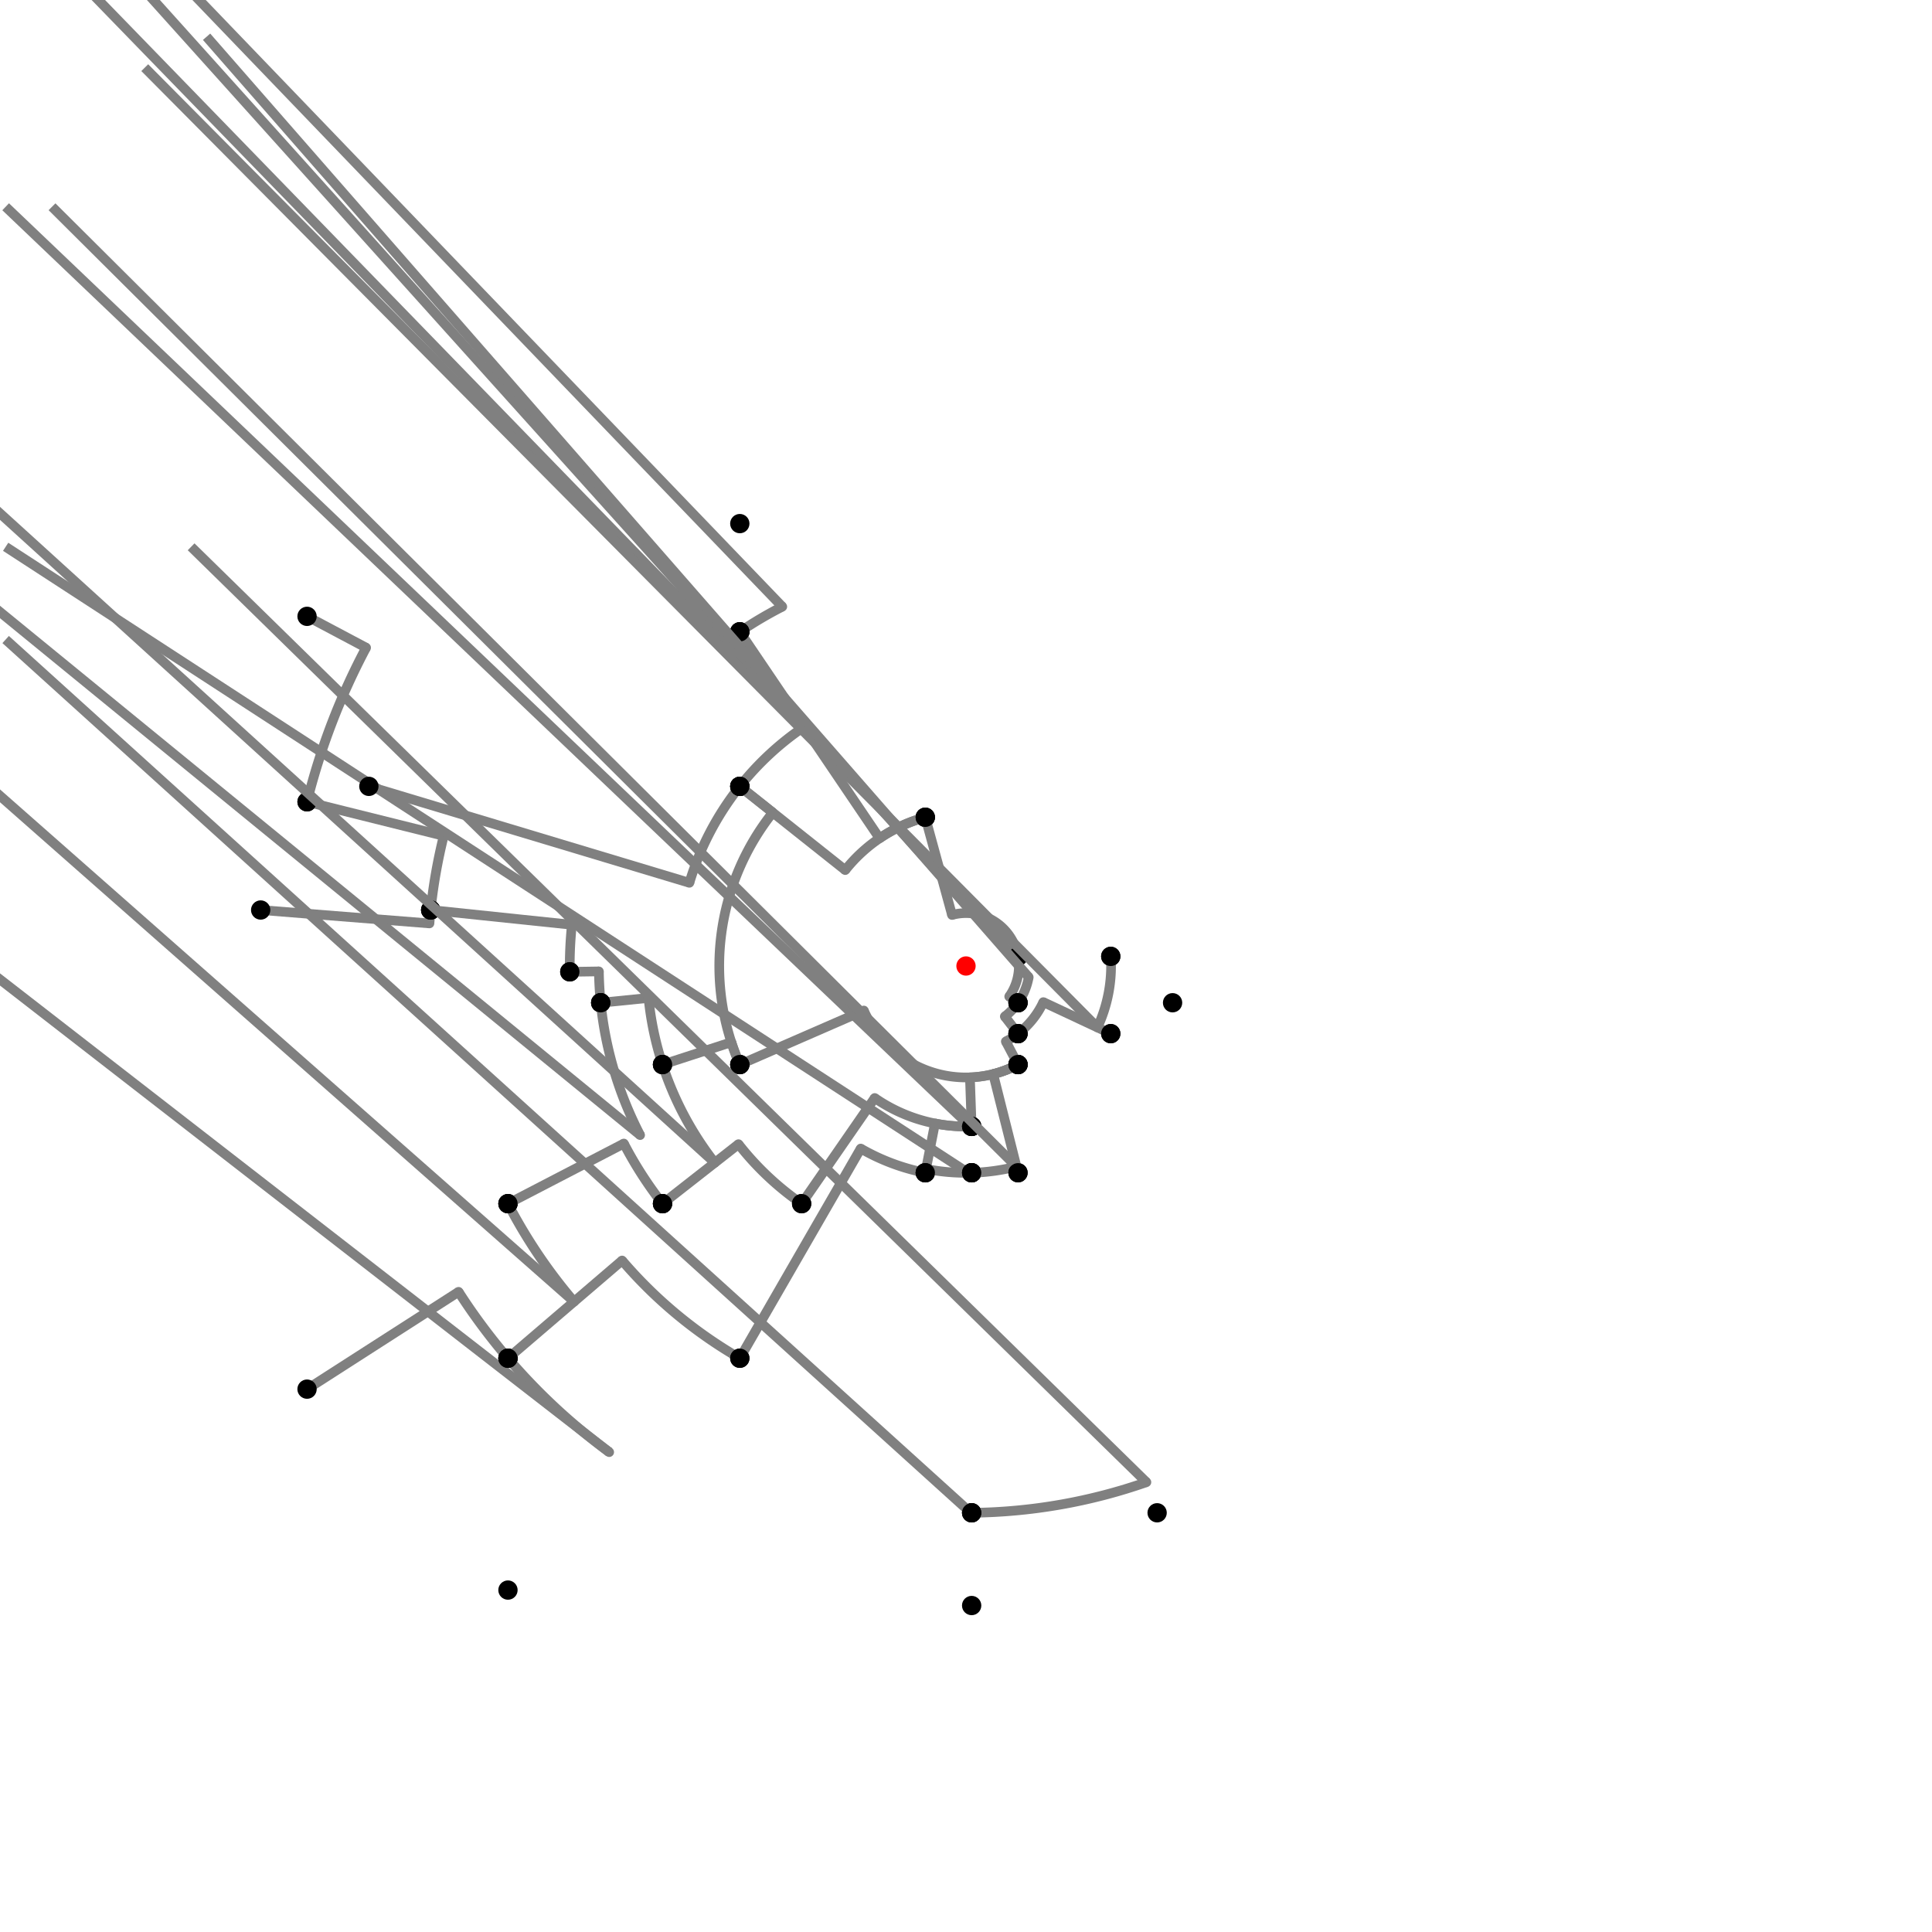<?xml version="1.0" encoding="UTF-8"?>
<svg xmlns="http://www.w3.org/2000/svg" xmlns:xlink="http://www.w3.org/1999/xlink"
     width="1000" height="1000" viewBox="0 0 1000 1000">
<defs>
</defs>
<rect x="0" y="0" width="1000" height="1000" fill="white" />
<path d="M158.923,319.018 L189.5,335.242" stroke="grey" stroke-width="5" />
<circle cx="189.5" cy="335.242" r="2.5" fill="grey" stroke="none" />
<path d="M189.5,335.242 A351.504,351.504,0,0,0,158.923,415.018" stroke="grey" stroke-width="5" fill="none" />
<circle cx="158.923" cy="319.018" r="5" fill="black" stroke="none" />
<circle cx="158.923" cy="415.018" r="5" fill="black" stroke="none" />
<path d="M158.923,415.018 L229.676,432.646" stroke="grey" stroke-width="5" />
<circle cx="229.676" cy="432.646" r="2.5" fill="grey" stroke="none" />
<path d="M229.676,432.646 A278.588,278.588,0,0,0,222.923,471.018" stroke="grey" stroke-width="5" fill="none" />
<circle cx="158.923" cy="415.018" r="5" fill="black" stroke="none" />
<circle cx="222.923" cy="471.018" r="5" fill="black" stroke="none" />
<path d="M134.923,471.018 L222.285,477.953" stroke="grey" stroke-width="5" />
<circle cx="222.285" cy="477.953" r="2.5" fill="grey" stroke="none" />
<path d="M222.285,477.953 A278.588,278.588,0,0,1,222.923,471.018" stroke="grey" stroke-width="5" fill="none" />
<circle cx="134.923" cy="471.018" r="5" fill="black" stroke="none" />
<circle cx="222.923" cy="471.018" r="5" fill="black" stroke="none" />
<path d="M222.923,471.018 L296.014,478.663" stroke="grey" stroke-width="5" />
<circle cx="296.014" cy="478.663" r="2.5" fill="grey" stroke="none" />
<path d="M296.014,478.663 A205.099,205.099,0,0,0,294.923,503.018" stroke="grey" stroke-width="5" fill="none" />
<circle cx="222.923" cy="471.018" r="5" fill="black" stroke="none" />
<circle cx="294.923" cy="503.018" r="5" fill="black" stroke="none" />
<path d="M294.923,503.018 L309.99,502.796" stroke="grey" stroke-width="5" />
<circle cx="309.99" cy="502.796" r="2.5" fill="grey" stroke="none" />
<path d="M309.99,502.796 A190.031,190.031,0,0,0,310.923,519.018" stroke="grey" stroke-width="5" fill="none" />
<circle cx="294.923" cy="503.018" r="5" fill="black" stroke="none" />
<circle cx="310.923" cy="519.018" r="5" fill="black" stroke="none" />
<path d="M310.923,519.018 L335.675,516.528" stroke="grey" stroke-width="5" />
<circle cx="335.675" cy="516.528" r="2.5" fill="grey" stroke="none" />
<path d="M335.675,516.528 A165.154,165.154,0,0,0,342.923,551.018" stroke="grey" stroke-width="5" fill="none" />
<circle cx="310.923" cy="519.018" r="5" fill="black" stroke="none" />
<circle cx="342.923" cy="551.018" r="5" fill="black" stroke="none" />
<path d="M310.923,519.018 A190.031,190.031,0,0,0,331.325,587.524" stroke="grey" stroke-width="5" fill="none" />
<path d="M331.325,587.524 L-237.077,123.018" stroke="grey" stroke-width="5" />
<circle cx="331.325" cy="587.524" r="2.5" fill="grey" stroke="none" />
<circle cx="310.923" cy="519.018" r="5" fill="black" stroke="none" />
<circle cx="262.923" cy="623.018" r="5" fill="black" stroke="none" />
<path d="M262.923,623.018 A267.093,267.093,0,0,0,297.127,673.728" stroke="grey" stroke-width="5" fill="none" />
<path d="M297.127,673.728 L-237.077,203.018" stroke="grey" stroke-width="5" />
<circle cx="297.127" cy="673.728" r="2.5" fill="grey" stroke="none" />
<circle cx="262.923" cy="623.018" r="5" fill="black" stroke="none" />
<circle cx="262.923" cy="703.018" r="5" fill="black" stroke="none" />
<path d="M158.923,719.018 L237.362,668.649" stroke="grey" stroke-width="5" />
<circle cx="237.362" cy="668.649" r="2.5" fill="grey" stroke="none" />
<path d="M237.362,668.649 A312.124,312.124,0,0,0,262.923,703.018" stroke="grey" stroke-width="5" fill="none" />
<circle cx="158.923" cy="719.018" r="5" fill="black" stroke="none" />
<circle cx="262.923" cy="703.018" r="5" fill="black" stroke="none" />
<path d="M262.923,703.018 A312.124,312.124,0,0,0,315.321,751.625" stroke="grey" stroke-width="5" fill="none" />
<path d="M315.321,751.625 L-237.077,323.018" stroke="grey" stroke-width="5" />
<circle cx="315.321" cy="751.625" r="2.5" fill="grey" stroke="none" />
<circle cx="262.923" cy="703.018" r="5" fill="black" stroke="none" />
<circle cx="262.923" cy="823.018" r="5" fill="black" stroke="none" />
<path d="M262.923,623.018 L322.906,591.893" stroke="grey" stroke-width="5" />
<circle cx="322.906" cy="591.893" r="2.5" fill="grey" stroke="none" />
<path d="M322.906,591.893 A199.515,199.515,0,0,0,342.923,623.018" stroke="grey" stroke-width="5" fill="none" />
<circle cx="262.923" cy="623.018" r="5" fill="black" stroke="none" />
<circle cx="342.923" cy="623.018" r="5" fill="black" stroke="none" />
<path d="M342.923,551.018 A165.154,165.154,0,0,0,369.976,601.831" stroke="grey" stroke-width="5" fill="none" />
<path d="M369.976,601.831 L-157.077,123.018" stroke="grey" stroke-width="5" />
<circle cx="369.976" cy="601.831" r="2.5" fill="grey" stroke="none" />
<circle cx="342.923" cy="551.018" r="5" fill="black" stroke="none" />
<circle cx="342.923" cy="623.018" r="5" fill="black" stroke="none" />
<path d="M342.923,623.018 L382.244,592.223" stroke="grey" stroke-width="5" />
<circle cx="382.244" cy="592.223" r="2.5" fill="grey" stroke="none" />
<path d="M382.244,592.223 A149.571,149.571,0,0,0,414.923,623.018" stroke="grey" stroke-width="5" fill="none" />
<circle cx="342.923" cy="623.018" r="5" fill="black" stroke="none" />
<circle cx="414.923" cy="623.018" r="5" fill="black" stroke="none" />
<path d="M342.923,551.018 L378.537,539.451" stroke="grey" stroke-width="5" />
<circle cx="378.537" cy="539.451" r="2.5" fill="grey" stroke="none" />
<path d="M378.537,539.451 A127.71,127.71,0,0,0,382.923,551.018" stroke="grey" stroke-width="5" fill="none" />
<circle cx="342.923" cy="551.018" r="5" fill="black" stroke="none" />
<circle cx="382.923" cy="551.018" r="5" fill="black" stroke="none" />
<path d="M414.923,623.018 L452.75,568.322" stroke="grey" stroke-width="5" />
<circle cx="452.75" cy="568.322" r="2.5" fill="grey" stroke="none" />
<path d="M452.75,568.322 A83.069,83.069,0,0,0,502.923,583.018" stroke="grey" stroke-width="5" fill="none" />
<circle cx="414.923" cy="623.018" r="5" fill="black" stroke="none" />
<circle cx="502.923" cy="583.018" r="5" fill="black" stroke="none" />
<path d="M382.923,551.018 L447.117,523.044" stroke="grey" stroke-width="5" />
<circle cx="447.117" cy="523.044" r="2.5" fill="grey" stroke="none" />
<path d="M447.117,523.044 A57.686,57.686,0,0,0,526.923,551.018" stroke="grey" stroke-width="5" fill="none" />
<circle cx="382.923" cy="551.018" r="5" fill="black" stroke="none" />
<circle cx="526.923" cy="551.018" r="5" fill="black" stroke="none" />
<path d="M502.923,583.018 L502.03,557.65" stroke="grey" stroke-width="5" />
<circle cx="502.03" cy="557.65" r="2.5" fill="grey" stroke="none" />
<path d="M502.03,557.65 A57.686,57.686,0,0,0,526.923,551.018" stroke="grey" stroke-width="5" fill="none" />
<circle cx="502.923" cy="583.018" r="5" fill="black" stroke="none" />
<circle cx="526.923" cy="551.018" r="5" fill="black" stroke="none" />
<path d="M262.923,703.018 L321.992,652.435" stroke="grey" stroke-width="5" />
<circle cx="321.992" cy="652.435" r="2.5" fill="grey" stroke="none" />
<path d="M321.992,652.435 A234.357,234.357,0,0,0,382.923,703.018" stroke="grey" stroke-width="5" fill="none" />
<circle cx="262.923" cy="703.018" r="5" fill="black" stroke="none" />
<circle cx="382.923" cy="703.018" r="5" fill="black" stroke="none" />
<path d="M382.923,703.018 L445.511,594.488" stroke="grey" stroke-width="5" />
<circle cx="445.511" cy="594.488" r="2.5" fill="grey" stroke="none" />
<path d="M445.511,594.488 A109.073,109.073,0,0,0,478.923,607.018" stroke="grey" stroke-width="5" fill="none" />
<circle cx="382.923" cy="703.018" r="5" fill="black" stroke="none" />
<circle cx="478.923" cy="607.018" r="5" fill="black" stroke="none" />
<path d="M478.923,607.018 L483.948,581.503" stroke="grey" stroke-width="5" />
<circle cx="483.948" cy="581.503" r="2.5" fill="grey" stroke="none" />
<path d="M483.948,581.503 A83.069,83.069,0,0,0,502.923,583.018" stroke="grey" stroke-width="5" fill="none" />
<circle cx="478.923" cy="607.018" r="5" fill="black" stroke="none" />
<circle cx="502.923" cy="583.018" r="5" fill="black" stroke="none" />
<path d="M502.923,583.018 A83.069,83.069,0,0,1,502.268,583.038" stroke="grey" stroke-width="5" fill="none" />
<path d="M502.268,583.038 L2.923,107.018" stroke="grey" stroke-width="5" />
<circle cx="502.268" cy="583.038" r="2.5" fill="grey" stroke="none" />
<circle cx="502.923" cy="583.018" r="5" fill="black" stroke="none" />
<circle cx="502.923" cy="607.018" r="5" fill="black" stroke="none" />
<path d="M502.923,607.018 A107.058,107.058,0,0,1,501.106,607.052" stroke="grey" stroke-width="5" fill="none" />
<path d="M501.106,607.052 L2.923,283.018" stroke="grey" stroke-width="5" />
<circle cx="501.106" cy="607.052" r="2.5" fill="grey" stroke="none" />
<circle cx="502.923" cy="607.018" r="5" fill="black" stroke="none" />
<circle cx="502.923" cy="783.018" r="5" fill="black" stroke="none" />
<path d="M502.923,783.018 A283.033,283.033,0,0,0,593.388,767.182" stroke="grey" stroke-width="5" fill="none" />
<path d="M593.388,767.182 L98.923,283.018" stroke="grey" stroke-width="5" />
<circle cx="593.388" cy="767.182" r="2.5" fill="grey" stroke="none" />
<circle cx="502.923" cy="783.018" r="5" fill="black" stroke="none" />
<circle cx="598.923" cy="783.018" r="5" fill="black" stroke="none" />
<path d="M502.923,783.018 A283.033,283.033,0,0,1,502.5,783.022" stroke="grey" stroke-width="5" fill="none" />
<path d="M502.5,783.022 L2.923,331.018" stroke="grey" stroke-width="5" />
<circle cx="502.5" cy="783.022" r="2.5" fill="grey" stroke="none" />
<circle cx="502.923" cy="783.018" r="5" fill="black" stroke="none" />
<circle cx="502.923" cy="831.018" r="5" fill="black" stroke="none" />
<path d="M190.923,407.018 L356.83,456.929" stroke="grey" stroke-width="5" />
<circle cx="356.83" cy="456.929" r="2.5" fill="grey" stroke="none" />
<path d="M356.83,456.929 A149.508,149.508,0,0,1,382.923,407.018" stroke="grey" stroke-width="5" fill="none" />
<circle cx="190.923" cy="407.018" r="5" fill="black" stroke="none" />
<circle cx="382.923" cy="407.018" r="5" fill="black" stroke="none" />
<path d="M382.923,407.018 L399.993,420.575" stroke="grey" stroke-width="5" />
<circle cx="399.993" cy="420.575" r="2.5" fill="grey" stroke="none" />
<path d="M399.993,420.575 A127.71,127.71,0,0,0,382.923,551.018" stroke="grey" stroke-width="5" fill="none" />
<circle cx="382.923" cy="407.018" r="5" fill="black" stroke="none" />
<circle cx="382.923" cy="551.018" r="5" fill="black" stroke="none" />
<path d="M382.923,407.018 A149.508,149.508,0,0,1,416.2,376.185" stroke="grey" stroke-width="5" fill="none" />
<path d="M416.2,376.185 L-117.077,-172.982" stroke="grey" stroke-width="5" />
<circle cx="416.2" cy="376.185" r="2.5" fill="grey" stroke="none" />
<circle cx="382.923" cy="407.018" r="5" fill="black" stroke="none" />
<circle cx="382.923" cy="327.018" r="5" fill="black" stroke="none" />
<path d="M382.923,327.018 A208.878,208.878,0,0,1,404.911,314.022" stroke="grey" stroke-width="5" fill="none" />
<path d="M404.911,314.022 L-117.077,-228.982" stroke="grey" stroke-width="5" />
<circle cx="404.911" cy="314.022" r="2.5" fill="grey" stroke="none" />
<circle cx="382.923" cy="327.018" r="5" fill="black" stroke="none" />
<circle cx="382.923" cy="271.018" r="5" fill="black" stroke="none" />
<path d="M382.923,327.018 L455.263,433.901" stroke="grey" stroke-width="5" />
<circle cx="455.263" cy="433.901" r="2.5" fill="grey" stroke="none" />
<path d="M455.263,433.901 A79.816,79.816,0,0,1,478.923,423.018" stroke="grey" stroke-width="5" fill="none" />
<circle cx="382.923" cy="327.018" r="5" fill="black" stroke="none" />
<circle cx="478.923" cy="423.018" r="5" fill="black" stroke="none" />
<path d="M382.923,407.018 L437.498,450.361" stroke="grey" stroke-width="5" />
<circle cx="437.498" cy="450.361" r="2.5" fill="grey" stroke="none" />
<path d="M437.498,450.361 A79.816,79.816,0,0,1,478.923,423.018" stroke="grey" stroke-width="5" fill="none" />
<circle cx="382.923" cy="407.018" r="5" fill="black" stroke="none" />
<circle cx="478.923" cy="423.018" r="5" fill="black" stroke="none" />
<path d="M478.923,423.018 L492.77,473.591" stroke="grey" stroke-width="5" />
<circle cx="492.77" cy="473.591" r="2.5" fill="grey" stroke="none" />
<path d="M492.77,473.591 A27.381,27.381,0,0,1,526.923,495.018" stroke="grey" stroke-width="5" fill="none" />
<circle cx="478.923" cy="423.018" r="5" fill="black" stroke="none" />
<circle cx="526.923" cy="495.018" r="5" fill="black" stroke="none" />
<path d="M478.923,607.018 L479.313,605.04" stroke="grey" stroke-width="5" />
<circle cx="479.313" cy="605.04" r="2.5" fill="grey" stroke="none" />
<path d="M479.313,605.04 A107.058,107.058,0,0,0,502.923,607.018" stroke="grey" stroke-width="5" fill="none" />
<circle cx="478.923" cy="607.018" r="5" fill="black" stroke="none" />
<circle cx="502.923" cy="607.018" r="5" fill="black" stroke="none" />
<path d="M502.923,607.018 A107.058,107.058,0,0,0,526.12,603.822" stroke="grey" stroke-width="5" fill="none" />
<path d="M526.12,603.822 L26.923,107.018" stroke="grey" stroke-width="5" />
<circle cx="526.12" cy="603.822" r="2.5" fill="grey" stroke="none" />
<circle cx="502.923" cy="607.018" r="5" fill="black" stroke="none" />
<circle cx="526.923" cy="607.018" r="5" fill="black" stroke="none" />
<path d="M526.923,607.018 L514.074,555.943" stroke="grey" stroke-width="5" />
<circle cx="514.074" cy="555.943" r="2.5" fill="grey" stroke="none" />
<path d="M514.074,555.943 A57.686,57.686,0,0,0,526.923,551.018" stroke="grey" stroke-width="5" fill="none" />
<circle cx="526.923" cy="607.018" r="5" fill="black" stroke="none" />
<circle cx="526.923" cy="551.018" r="5" fill="black" stroke="none" />
<path d="M526.923,551.018 L520.616,539.065" stroke="grey" stroke-width="5" />
<circle cx="520.616" cy="539.065" r="2.5" fill="grey" stroke="none" />
<path d="M520.616,539.065 A44.171,44.171,0,0,0,526.923,535.018" stroke="grey" stroke-width="5" fill="none" />
<circle cx="526.923" cy="551.018" r="5" fill="black" stroke="none" />
<circle cx="526.923" cy="535.018" r="5" fill="black" stroke="none" />
<path d="M526.923,535.018 L520.091,526.132" stroke="grey" stroke-width="5" />
<circle cx="520.091" cy="526.132" r="2.5" fill="grey" stroke="none" />
<path d="M520.091,526.132 A32.963,32.963,0,0,0,526.923,519.018" stroke="grey" stroke-width="5" fill="none" />
<circle cx="526.923" cy="535.018" r="5" fill="black" stroke="none" />
<circle cx="526.923" cy="519.018" r="5" fill="black" stroke="none" />
<path d="M526.923,519.018 L522.364,515.797" stroke="grey" stroke-width="5" />
<circle cx="522.364" cy="515.797" r="2.5" fill="grey" stroke="none" />
<path d="M522.364,515.797 A27.381,27.381,0,0,0,526.923,495.018" stroke="grey" stroke-width="5" fill="none" />
<circle cx="526.923" cy="519.018" r="5" fill="black" stroke="none" />
<circle cx="526.923" cy="495.018" r="5" fill="black" stroke="none" />
<path d="M526.923,495.018 A27.381,27.381,0,0,1,527.32,498.183" stroke="grey" stroke-width="5" fill="none" />
<path d="M527.32,498.183 L74.923,-4.982" stroke="grey" stroke-width="5" />
<circle cx="527.32" cy="498.183" r="2.5" fill="grey" stroke="none" />
<circle cx="526.923" cy="495.018" r="5" fill="black" stroke="none" />
<circle cx="574.923" cy="495.018" r="5" fill="black" stroke="none" />
<path d="M574.923,495.018 A75.089,75.089,0,0,1,568.026,531.794" stroke="grey" stroke-width="5" fill="none" />
<path d="M568.026,531.794 L74.923,35.018" stroke="grey" stroke-width="5" />
<circle cx="568.026" cy="531.794" r="2.5" fill="grey" stroke="none" />
<circle cx="574.923" cy="495.018" r="5" fill="black" stroke="none" />
<circle cx="574.923" cy="535.018" r="5" fill="black" stroke="none" />
<path d="M574.923,535.018 L540.016,518.703" stroke="grey" stroke-width="5" />
<circle cx="540.016" cy="518.703" r="2.5" fill="grey" stroke="none" />
<path d="M540.016,518.703 A44.171,44.171,0,0,1,526.923,535.018" stroke="grey" stroke-width="5" fill="none" />
<circle cx="574.923" cy="535.018" r="5" fill="black" stroke="none" />
<circle cx="526.923" cy="535.018" r="5" fill="black" stroke="none" />
<path d="M526.923,519.018 A32.963,32.963,0,0,0,532.453,505.772" stroke="grey" stroke-width="5" fill="none" />
<path d="M532.453,505.772 L106.923,19.018" stroke="grey" stroke-width="5" />
<circle cx="532.453" cy="505.772" r="2.5" fill="grey" stroke="none" />
<circle cx="526.923" cy="519.018" r="5" fill="black" stroke="none" />
<circle cx="606.923" cy="519.018" r="5" fill="black" stroke="none" />
<circle cx="500" cy="500" r="5" fill="red" stroke="none" />
</svg>